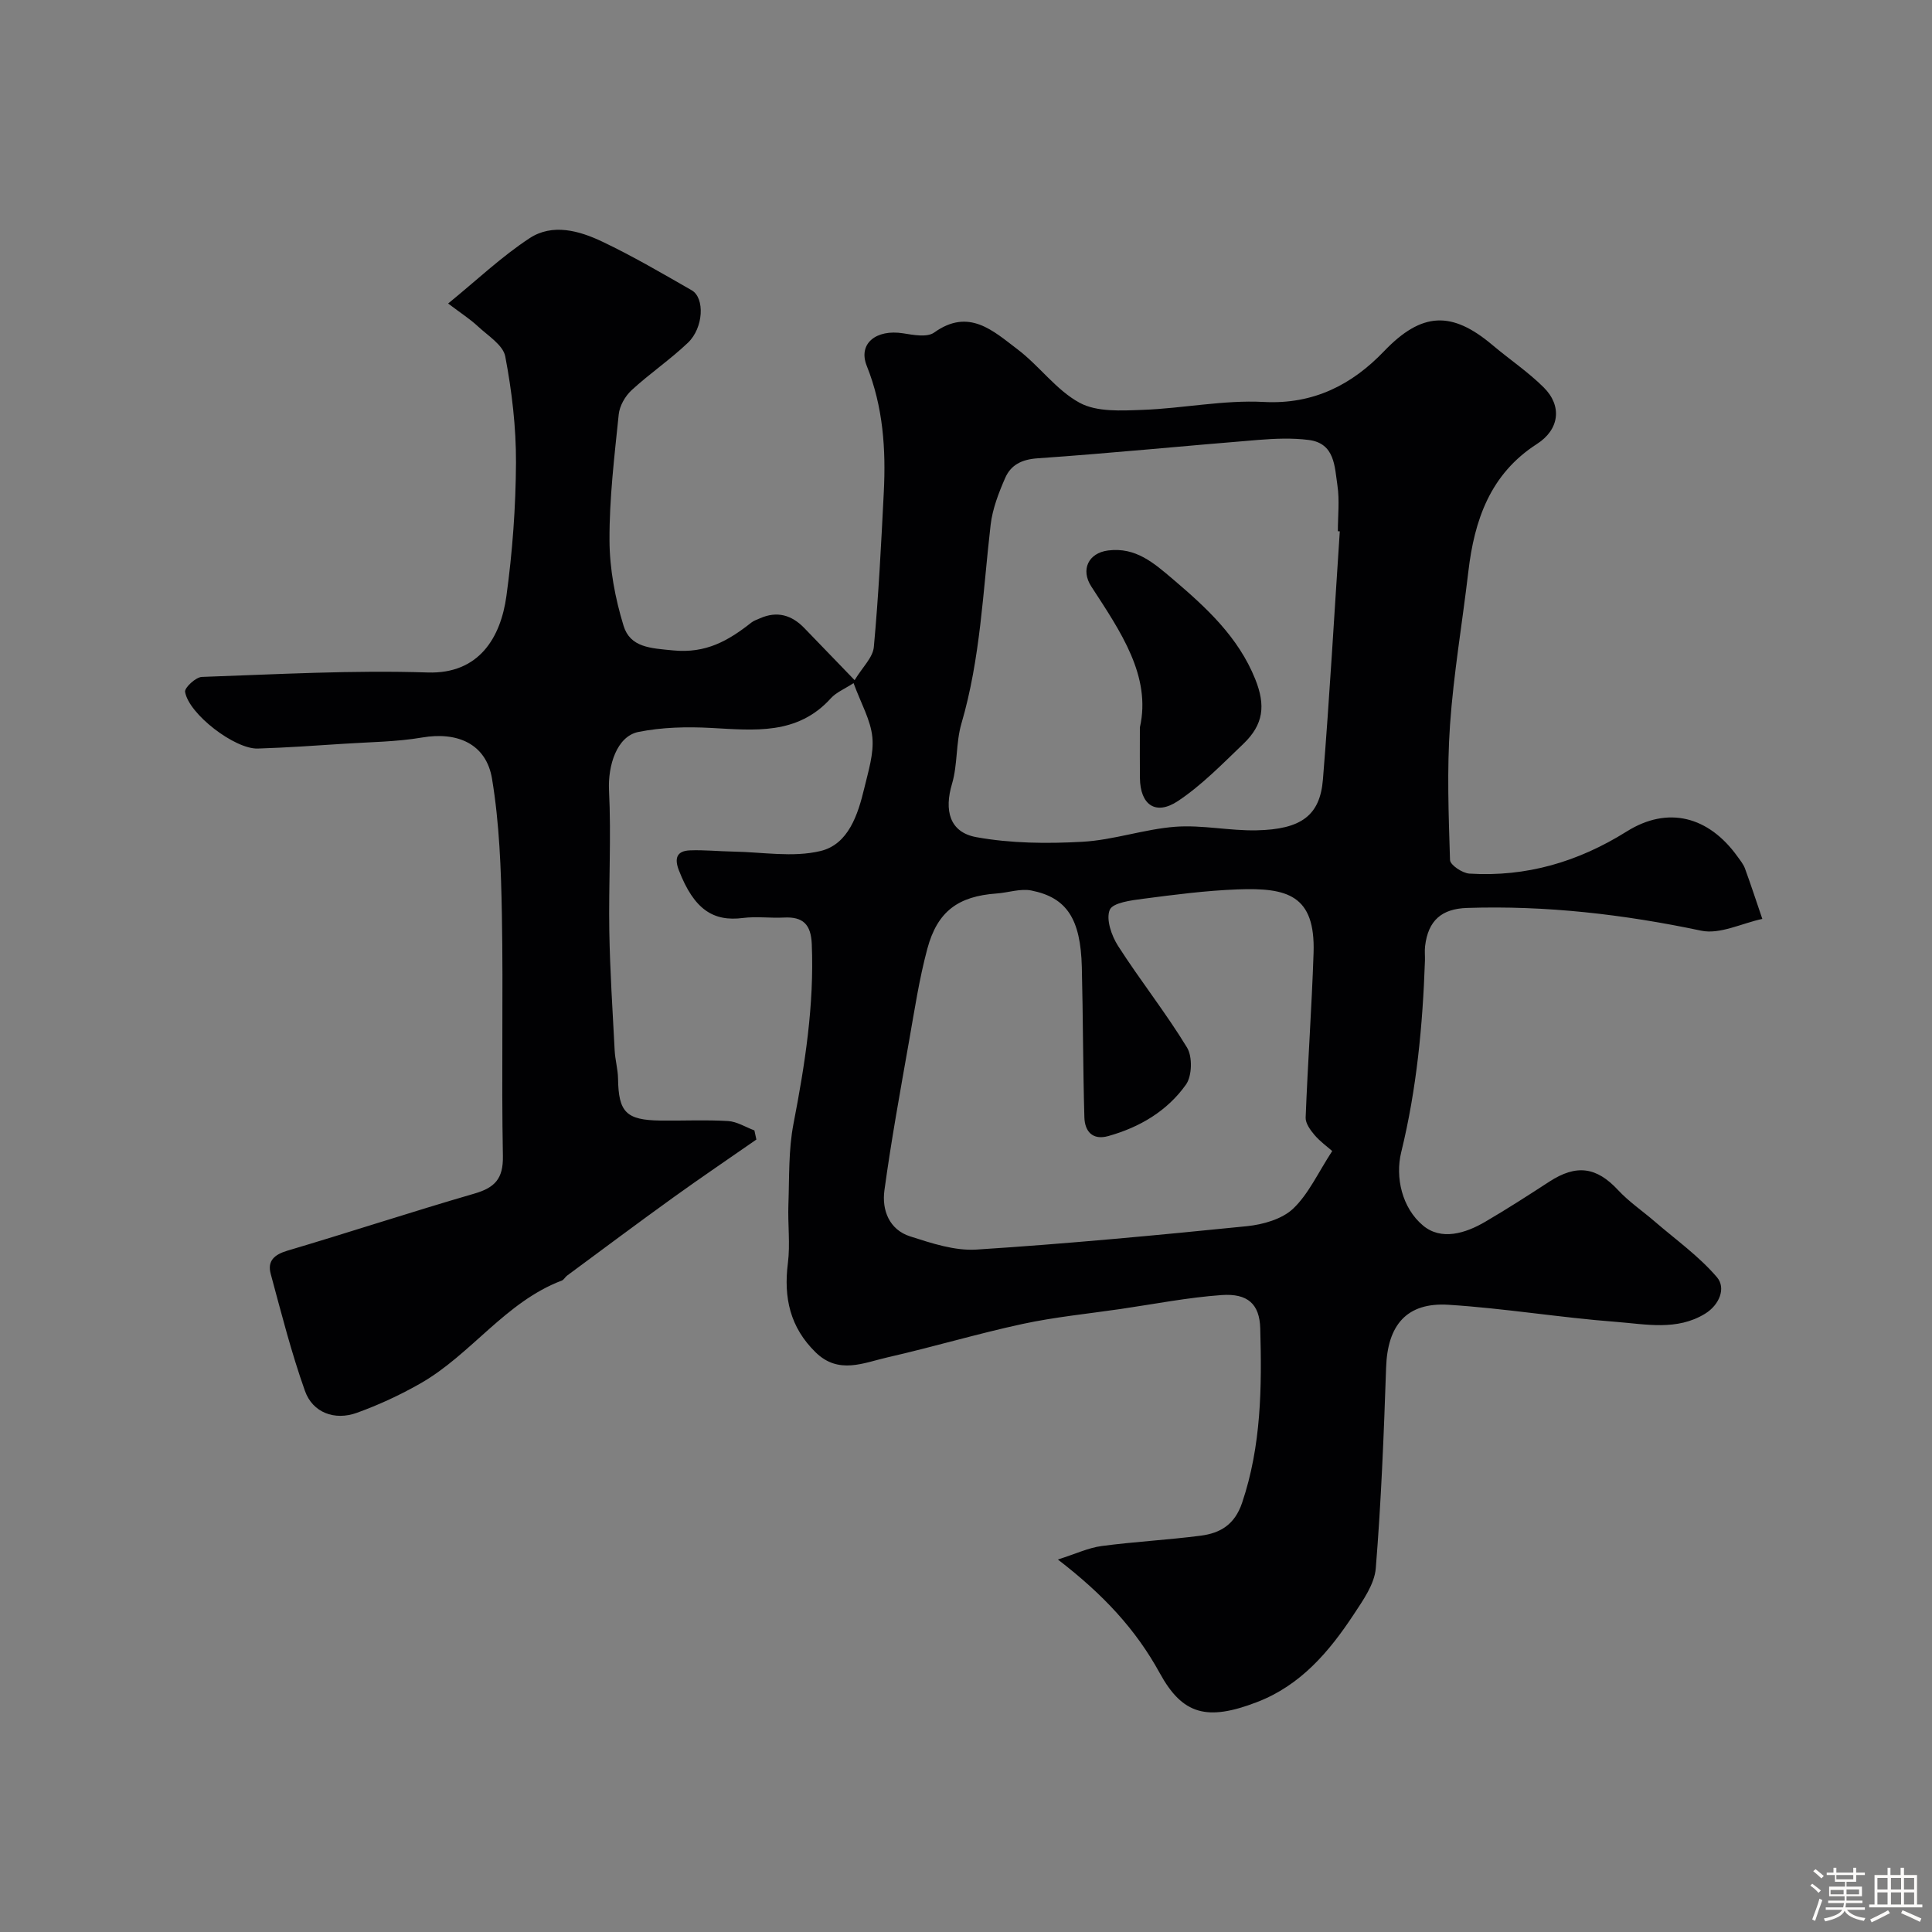 <svg enable-background="new 0 0 400 400" viewBox="0 0 400 400" xmlns="http://www.w3.org/2000/svg"><rect x="0" y="0" width="400" height="400" fill="#808080" stroke="none"/><path d="m374.8 390.4.4-.4c.7.5 1.3 1 1.8 1.4l-.5.5c-.5-.6-1.1-1.1-1.7-1.5zm1 7.3-.6-.3c.5-1.4 1.1-2.8 1.5-4.3.2.1.4.2.6.3-.5 1.3-1 2.8-1.5 4.3zm-.4-10.3.5-.4c.4.3 1 .8 1.7 1.4l-.5.5c-.5-.5-1.1-1-1.7-1.5zm2.5.3h1.7v-1h.6v1h3.5v-1h.6v1h1.8v.5h-1.8v1.4h-2v1h3.2v2h-3.2v.9h3.3v.5h-3.4c0 .3-.1.6-.1.9h4v.5h-3.7c.7.9 1.9 1.5 3.8 1.7-.1.2-.2.4-.3.6-2.1-.4-3.5-1.1-4-2.1-.4 1-1.8 1.7-4 2.2-.1-.2-.2-.4-.3-.6 2.1-.4 3.4-1 3.8-1.8h-3.4v-.5h3.6c.1-.3.1-.6.2-.9h-3.3v-.5h3.4c0-.3 0-.6 0-.9h-3.2v-2h3.3v-1h-2.1v-1.4h-1.7v-.5zm1.1 3.5v1h2.7c0-.3 0-.4 0-.4 0-.1 0-.2 0-.2 0-.1 0-.2 0-.3h-2.7zm1.2-3v.9h3.5v-.9zm4.7 3h-2.6v.6.4h2.6z" fill="#fcfbfa"/><path d="m393.6 386.7h.6v1.5h2.7v6.1h1.1v.6h-11v-.6h1.1v-6.1h2.7v-1.5h.6v1.5h2.1v-1.5zm-2.7 8.8.4.6c-1.2.6-2.5 1.3-3.8 1.9-.1-.2-.2-.4-.3-.6 1.2-.6 2.5-1.2 3.7-1.9zm-2.2-6.7v2.4h2.1v-2.4zm0 3v2.5h2.1v-2.5zm2.8-3v2.4h2.1v-2.4zm0 3v2.5h2.1v-2.5zm6 6.1c-1.4-.7-2.7-1.3-3.9-1.8l.3-.6c1.5.6 2.7 1.2 3.9 1.7zm-1.2-9.1h-2.1v2.4h2.1zm-2.1 3v2.5h2.1v-2.5z" fill="#fcfbfa"/><g fill="#010103"><path d="m219.02 322.88c3.7-1.17 6.32-2.43 9.06-2.79 6.83-.91 13.73-1.26 20.56-2.15 4.02-.53 6.99-2.28 8.52-6.79 3.99-11.82 4.1-23.95 3.76-36.13-.14-5.02-2.58-7.28-8.02-6.89-6.99.5-13.91 1.86-20.86 2.88-6.79.99-13.64 1.66-20.33 3.1-9.36 2.02-18.56 4.78-27.9 6.9-4.98 1.13-10.18 3.64-14.95-1.03-5.28-5.16-6.64-11.3-5.74-18.43.51-3.99-.04-8.1.11-12.15.2-5.58 0-11.28 1.05-16.72 2.38-12.31 4.31-24.6 3.79-37.21-.17-4.09-1.81-5.71-5.78-5.5-2.83.14-5.7-.27-8.49.09-6.07.77-10.09-1.68-13.26-9.91-.97-2.52-.36-3.98 2.28-4.09 2.98-.12 5.97.2 8.95.25 6.06.1 12.4 1.26 18.12-.12 5.76-1.39 7.74-7.52 9.06-13.04.82-3.47 2-7.11 1.66-10.53-.35-3.56-2.34-6.96-3.89-11.19-1.9 1.24-3.6 1.92-4.69 3.13-6.93 7.68-15.84 6.63-24.82 6.15-4.99-.27-10.15-.15-15.03.83-4.51.91-6.34 7.01-6.09 12.09.48 9.68-.1 19.41.06 29.11.14 8.25.68 16.5 1.11 24.75.1 1.95.67 3.89.7 5.84.1 6.94 1.67 8.58 8.78 8.67 4.66.06 9.34-.18 13.99.1 1.85.11 3.64 1.26 5.46 1.94.14.63.27 1.26.41 1.89-5.7 3.97-11.46 7.86-17.1 11.92-7.42 5.34-14.74 10.82-22.09 16.25-.4.29-.66.86-1.08 1.02-11.71 4.44-18.75 15.29-29.28 21.3-4.2 2.4-8.65 4.46-13.2 6.1-4.58 1.64-9.12-.06-10.71-4.54-2.82-7.92-4.89-16.1-7.09-24.23-.73-2.68.73-4 3.45-4.81 12.93-3.83 25.74-8.05 38.69-11.81 4.25-1.23 6.02-3.07 5.93-7.8-.32-16.66.09-33.33-.21-49.99-.17-9.39-.51-18.87-2.04-28.1-1.2-7.26-7.2-9.79-14.45-8.55-5.34.91-10.83.94-16.25 1.3-5.93.39-11.86.8-17.8.99-4.75.15-14.29-7.14-15.05-11.74-.14-.86 2.21-3.04 3.46-3.09 15.59-.54 31.21-1.43 46.78-.92 10.6.34 15.11-7.21 16.29-15.85 1.25-9.12 1.93-18.38 1.98-27.58.03-7.35-.85-14.78-2.22-22-.45-2.38-3.63-4.32-5.73-6.29-1.53-1.43-3.34-2.58-6.1-4.67 5.94-4.84 11.05-9.71 16.86-13.52 4.75-3.12 10.3-1.56 15.08.72 6.33 3.01 12.4 6.57 18.49 10.06 2.74 1.57 2.47 7.76-.78 10.86-3.67 3.5-7.93 6.38-11.67 9.83-1.33 1.23-2.48 3.24-2.66 5.01-.89 8.67-1.95 17.37-1.91 26.06.02 5.92 1.17 12.01 2.91 17.69 1.38 4.52 5.59 4.65 10.26 5.11 6.84.67 11.46-2.03 16.21-5.77.5-.39 1.15-.6 1.74-.86 3.58-1.6 6.61-.7 9.24 2.03 3.12 3.24 6.24 6.47 10.39 10.76 1.62-2.68 3.78-4.68 3.98-6.87.98-10.65 1.52-21.34 2.06-32.03.45-8.92-.13-17.69-3.53-26.18-1.84-4.6 1.93-7.62 7.54-6.73 2.12.34 4.97.88 6.42-.16 7.2-5.16 12.23-.33 17.24 3.46 4.53 3.42 8.02 8.46 12.89 11.09 3.57 1.93 8.63 1.62 13 1.46 8.38-.3 16.79-2.08 25.1-1.64 10.36.55 18.32-3.62 24.9-10.49 7.85-8.2 14.07-8.37 22.46-1.29 3.51 2.96 7.37 5.55 10.61 8.77 3.88 3.85 3.24 8.73-1.39 11.7-9.69 6.22-12.97 15.75-14.22 26.47-1.24 10.57-3.05 21.1-3.79 31.7-.65 9.29-.29 18.66 0 27.98.03 1.02 2.56 2.72 4.01 2.81 11.79.73 22.5-2.42 32.57-8.72 8.55-5.36 16.98-3.12 22.94 5.19.57.79 1.22 1.58 1.55 2.48 1.26 3.45 2.4 6.95 3.59 10.43-4.23.9-8.77 3.25-12.64 2.44-16.04-3.38-32.12-5.25-48.5-4.71-5.23.17-8.05 2.57-8.68 7.91-.12.99 0 2-.03 3-.46 13.37-1.71 26.58-4.92 39.69-1.25 5.12.13 11.49 4.53 15.16 3.77 3.15 8.76 1.63 12.88-.79 4.5-2.63 8.89-5.46 13.26-8.3 5.63-3.66 9.79-3.04 14.24 1.75 2.27 2.44 5.1 4.35 7.63 6.54 4.36 3.76 9.15 7.17 12.84 11.5 1.91 2.25.5 5.73-2.46 7.55-5.84 3.58-12.27 2.16-18.41 1.69-11.6-.88-23.12-2.81-34.72-3.54-8.67-.54-12.62 4.22-12.91 12.97-.47 13.87-1.02 27.76-2.14 41.59-.27 3.3-2.63 6.61-4.57 9.56-5.09 7.72-10.99 14.67-20.02 18.14-10.34 3.98-15.42 2.62-20.14-6.01-4.97-9.06-11.67-16.26-21.09-23.51zm56.8-84.57c-1.03-.91-2.52-1.98-3.67-3.33-.86-1.01-1.87-2.41-1.83-3.59.44-11.36 1.26-22.72 1.64-34.08.4-12.05-5.49-13.55-15.7-13.17-6.54.24-13.07 1.09-19.57 1.94-2.48.32-6.31.81-6.93 2.3-.81 1.95.37 5.35 1.72 7.46 4.57 7.13 9.88 13.81 14.28 21.04 1.15 1.89 1.05 5.87-.21 7.66-3.88 5.48-9.58 8.85-16.09 10.67-3.29.92-4.86-1-4.95-3.86-.3-10.38-.27-20.76-.53-31.14-.25-9.94-3.09-14.38-10.45-15.84-2.27-.45-4.8.45-7.22.62-7.91.57-12.23 3.67-14.32 11.45-1.68 6.26-2.65 12.72-3.78 19.11-1.81 10.28-3.69 20.56-5.1 30.89-.56 4.09.98 8.15 5.33 9.54 4.44 1.42 9.22 3.02 13.74 2.73 18.68-1.2 37.34-2.96 55.97-4.84 3.34-.34 7.27-1.45 9.58-3.63 3.2-3.04 5.15-7.43 8.09-11.93zm1.57-128.3c-.13-.01-.27-.02-.4-.03 0-3.17.37-6.39-.09-9.48-.59-3.87-.5-8.71-5.93-9.41-3.44-.44-7-.29-10.48-.01-15.24 1.23-30.45 2.75-45.7 3.81-3.29.23-5.51 1.39-6.68 4.07-1.35 3.09-2.62 6.38-3.01 9.69-1.6 13.78-2.1 27.69-6.05 41.16-1.17 4.01-.76 8.49-1.95 12.49-1.62 5.43-.56 10 5.02 11.02 7.16 1.3 14.68 1.37 21.99.96 6.45-.36 12.79-2.62 19.25-3.11 5.54-.41 11.19.86 16.78.74 9.28-.19 13.16-3.08 13.76-10.55 1.38-17.1 2.35-34.23 3.49-51.35z"/><path d="m236 150.6c2.4-10.6-3.99-19.84-10.05-29.16-2.26-3.47-.63-6.94 3.46-7.47 5.76-.74 9.53 2.64 13.46 5.97 6.91 5.88 13.51 11.95 17.01 20.66 2.19 5.46 1.73 9.4-2.47 13.42-4.33 4.14-8.58 8.53-13.52 11.82-4.63 3.08-7.82.79-7.88-4.76-.04-2.98-.01-5.98-.01-10.48z"/></g></svg>